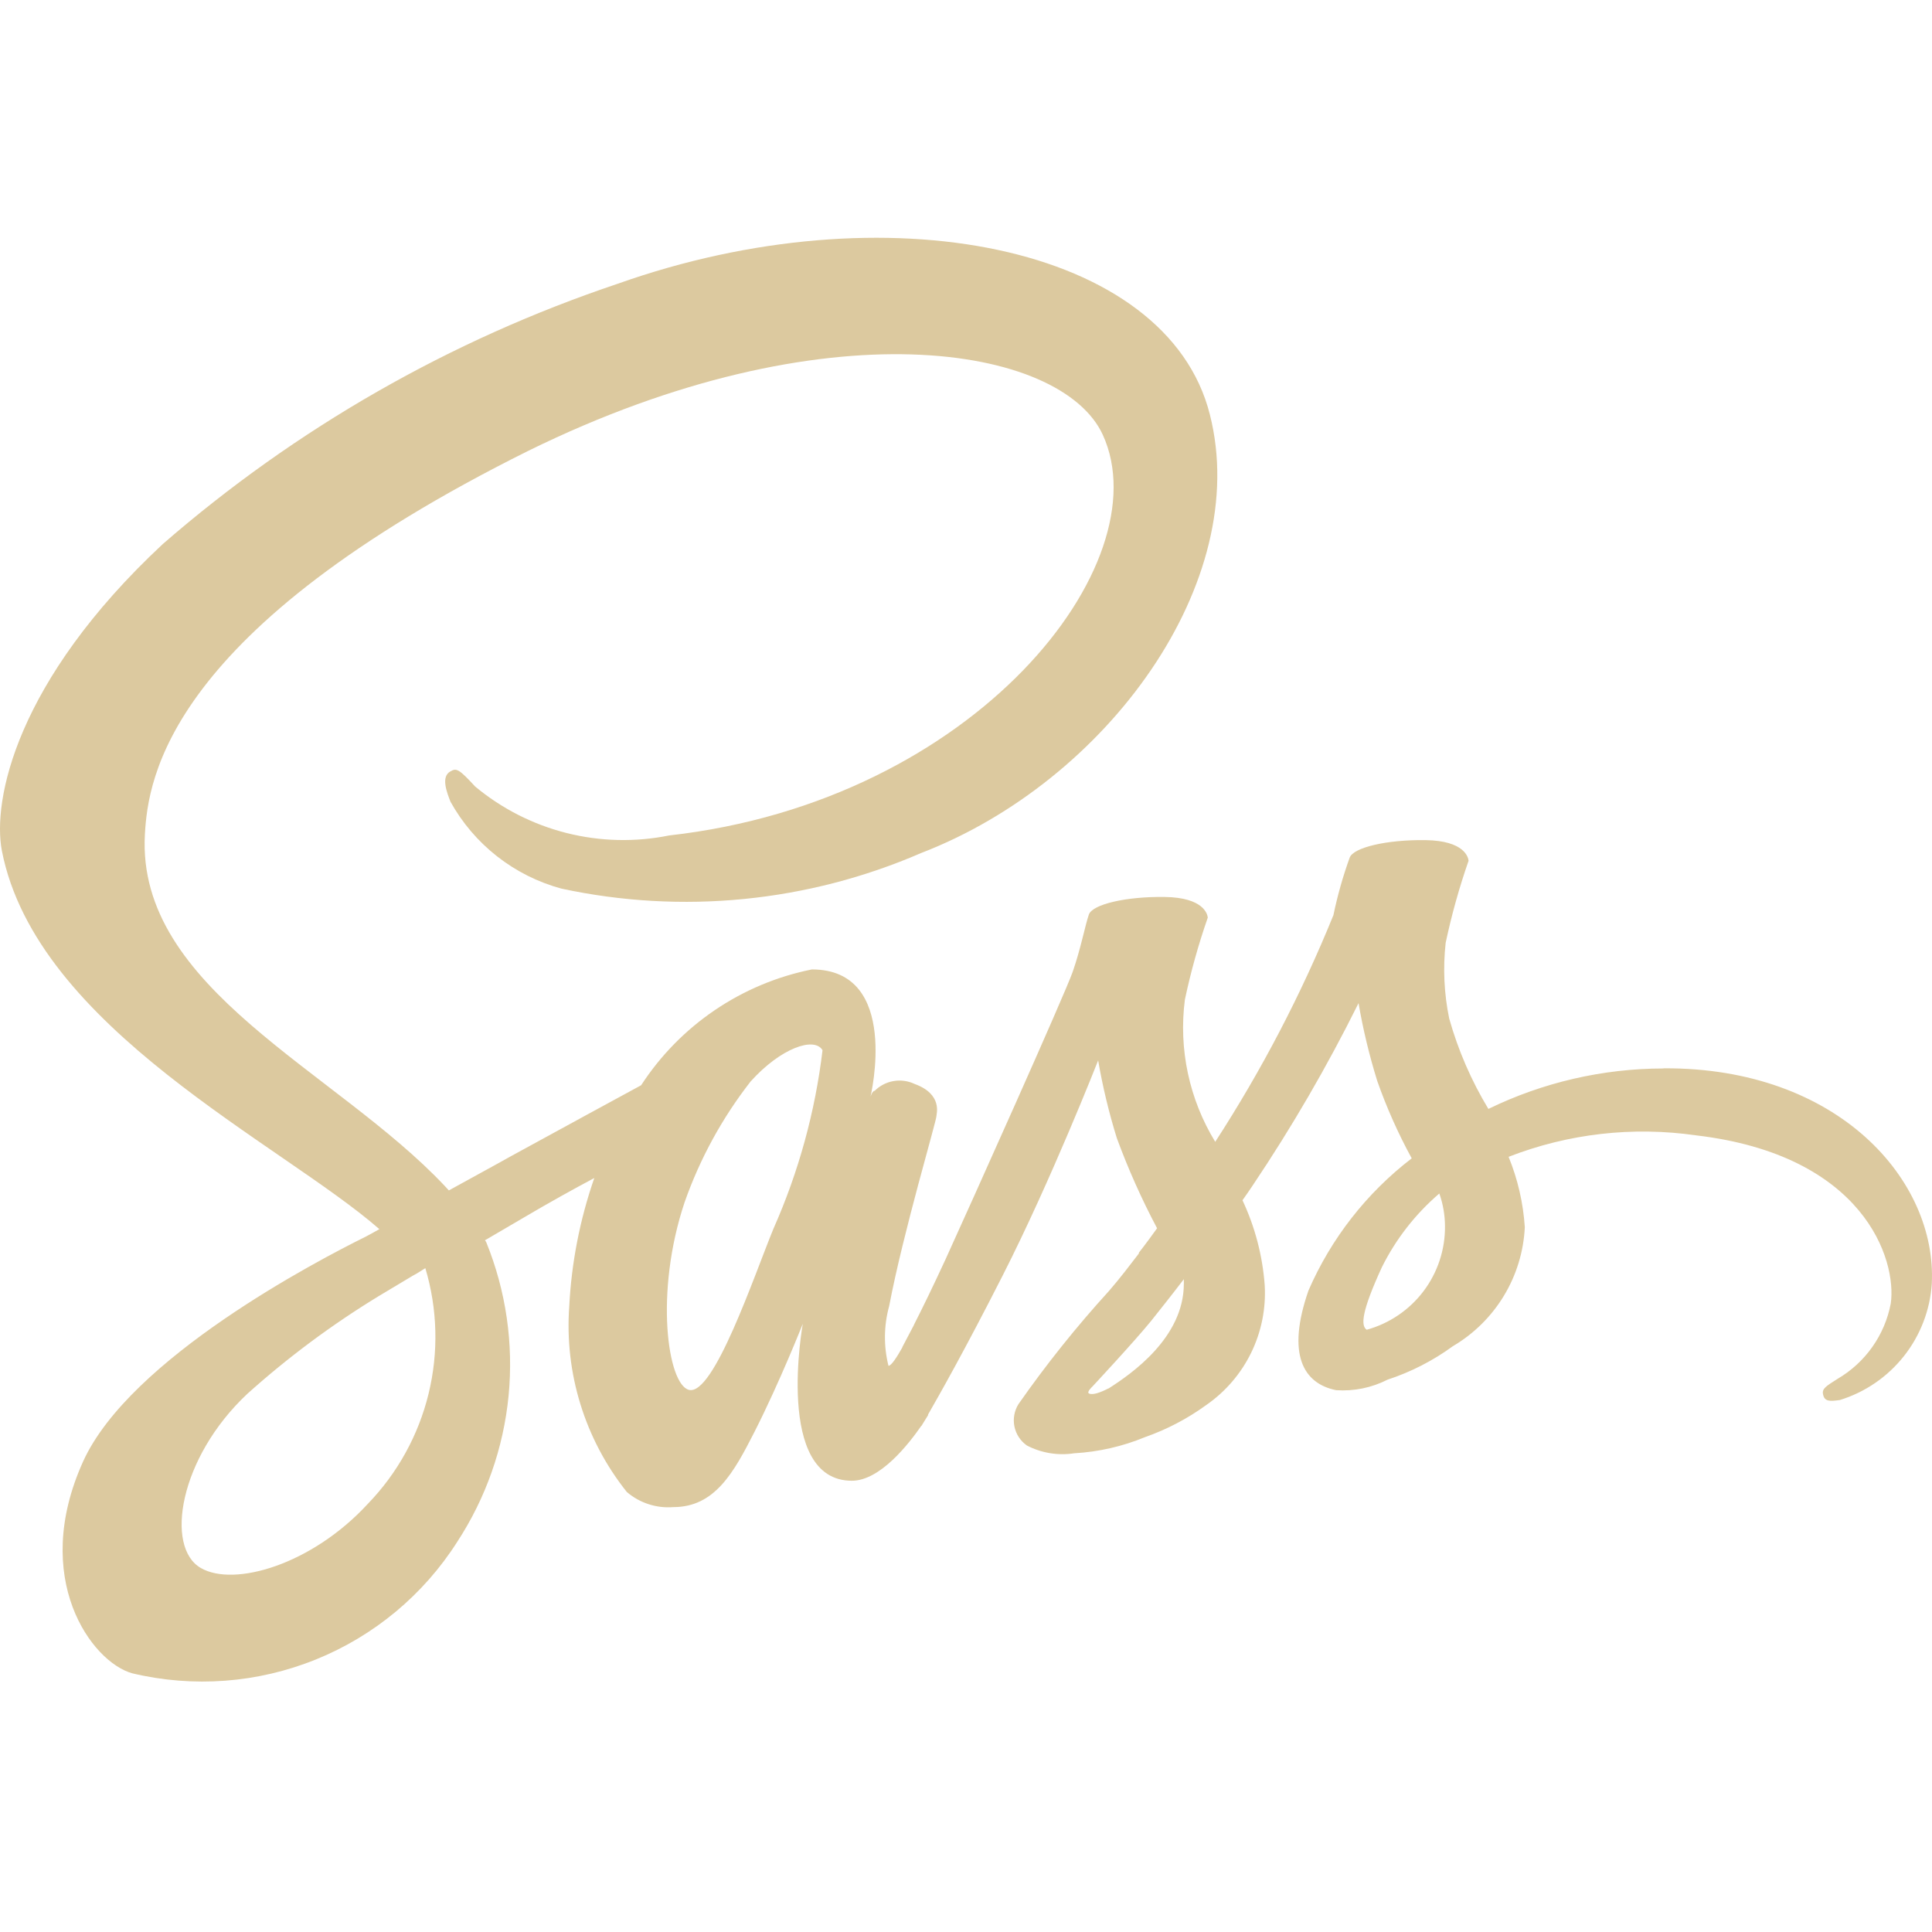 <svg width="75" height="75" viewBox="0 0 130 98" fill="none" xmlns="http://www.w3.org/2000/svg">
<path d="M111.927 55.895C107.845 55.9 103.818 56.831 100.15 58.617C99.001 56.716 98.114 54.67 97.513 52.533C97.167 50.858 97.087 49.139 97.276 47.439C97.673 45.569 98.188 43.725 98.817 41.919C98.794 41.683 98.534 40.567 95.921 40.53C93.307 40.493 91.055 41.026 90.814 41.716C90.36 42.976 89.995 44.266 89.723 45.578C87.56 50.901 84.897 56.008 81.77 60.831C80.019 57.966 79.298 54.592 79.728 51.264C80.125 49.394 80.639 47.55 81.269 45.744C81.246 45.508 80.986 44.392 78.372 44.355C75.759 44.318 73.507 44.851 73.266 45.541C73.024 46.23 72.718 47.856 72.175 49.403C71.632 50.949 65.29 65.082 63.628 68.726C62.774 70.578 62.036 72.088 61.516 73.106C61.491 73.172 61.46 73.236 61.423 73.296C60.959 74.171 60.713 74.648 60.713 74.648V74.671C60.355 75.31 59.974 75.903 59.784 75.903C59.452 74.58 59.468 73.194 59.831 71.879C60.759 66.975 63.034 59.353 63.011 59.09C63.011 58.946 63.438 57.622 61.539 56.936C61.099 56.727 60.604 56.66 60.124 56.743C59.643 56.825 59.2 57.055 58.856 57.399C58.689 57.399 58.572 57.802 58.572 57.802C58.572 57.802 60.638 49.231 54.631 49.231C52.292 49.7 50.07 50.632 48.097 51.97C46.124 53.309 44.439 55.027 43.141 57.024C41.526 57.9 38.086 59.77 34.404 61.785C33.012 62.567 31.554 63.35 30.203 64.1C30.11 64.007 30.013 63.887 29.92 63.794C22.608 56.024 9.168 50.542 9.749 40.146C9.962 36.358 11.267 26.412 35.556 14.331C55.546 4.505 71.455 7.227 74.208 13.266C78.149 21.888 65.685 37.896 45.031 40.215C42.746 40.678 40.386 40.622 38.125 40.052C35.865 39.482 33.762 38.413 31.972 36.923C30.881 35.738 30.714 35.668 30.31 35.904C29.646 36.261 30.073 37.326 30.31 37.942C31.098 39.364 32.163 40.614 33.444 41.619C34.724 42.623 36.194 43.362 37.765 43.79C45.891 45.542 54.362 44.704 61.985 41.396C74.519 36.567 84.268 23.138 81.408 11.89C78.535 0.476 59.543 -3.289 41.568 3.092C30.308 6.871 19.905 12.823 10.951 20.61C1.049 29.848 -0.516 37.872 0.125 41.239C2.446 53.176 18.931 60.942 25.528 66.707C25.194 66.897 24.887 67.063 24.627 67.202C21.327 68.837 8.746 75.398 5.594 82.335C2.033 90.207 6.165 95.833 8.894 96.592C13.008 97.574 17.326 97.251 21.245 95.667C25.165 94.083 28.492 91.318 30.76 87.757C32.691 84.804 33.879 81.429 34.221 77.919C34.563 74.409 34.049 70.87 32.724 67.6C32.701 67.548 32.67 67.499 32.631 67.457L35.217 65.943C36.902 64.947 38.564 64.026 39.989 63.266C39.023 66.047 38.455 68.95 38.304 71.888C37.976 76.393 39.358 80.856 42.176 84.391C42.604 84.759 43.102 85.039 43.64 85.213C44.178 85.388 44.745 85.455 45.309 85.41C48.095 85.41 49.371 83.094 50.769 80.344C52.477 76.982 54.018 73.074 54.018 73.074C54.018 73.074 52.096 83.636 57.319 83.636C59.218 83.636 61.14 81.173 61.999 79.932V79.955C61.999 79.955 62.045 79.885 62.142 79.719L62.449 79.223V79.177C63.21 77.853 64.919 74.843 67.458 69.846C70.736 63.405 73.892 55.353 73.892 55.353C74.197 57.122 74.617 58.87 75.15 60.585C75.915 62.664 76.819 64.689 77.857 66.647C77.096 67.712 76.622 68.304 76.622 68.304L76.645 68.328C76.028 69.133 75.364 70.008 74.626 70.86C72.43 73.269 70.392 75.816 68.526 78.487C68.249 78.936 68.153 79.473 68.259 79.989C68.365 80.505 68.665 80.962 69.097 81.265C70.074 81.772 71.188 81.956 72.277 81.788C73.918 81.696 75.531 81.328 77.049 80.7C78.516 80.185 79.9 79.46 81.158 78.547C82.454 77.651 83.497 76.438 84.188 75.024C84.878 73.609 85.192 72.042 85.099 70.471C84.953 68.493 84.447 66.559 83.604 64.762C83.841 64.429 84.069 64.1 84.291 63.766C86.931 59.837 89.309 55.739 91.413 51.5C91.717 53.27 92.138 55.018 92.671 56.733C93.302 58.529 94.078 60.271 94.992 61.942C91.956 64.272 89.564 67.335 88.042 70.842C86.547 75.153 87.708 77.093 89.899 77.542C91.098 77.625 92.297 77.38 93.367 76.834C94.94 76.318 96.422 75.559 97.759 74.583C99.168 73.754 100.348 72.588 101.194 71.19C102.039 69.793 102.522 68.207 102.601 66.577C102.495 64.95 102.127 63.35 101.51 61.84C105.517 60.279 109.861 59.781 114.119 60.395C125.418 61.72 127.651 68.754 127.224 71.717C127.024 72.768 126.6 73.763 125.982 74.637C125.364 75.511 124.565 76.243 123.64 76.783C122.856 77.278 122.596 77.445 122.665 77.802C122.758 78.325 123.129 78.297 123.803 78.204C125.506 77.677 127.008 76.646 128.112 75.249C129.216 73.852 129.87 72.154 129.986 70.379C130.344 63.433 123.696 55.816 111.941 55.885L111.927 55.895ZM24.744 85.197C20.992 89.271 15.77 90.809 13.514 89.508C11.09 88.118 12.042 82.099 16.647 77.783C19.379 75.33 22.332 73.134 25.468 71.222C26.015 70.888 26.823 70.416 27.789 69.832L28.049 69.689L28.62 69.332C29.443 72.082 29.517 75 28.836 77.788C28.155 80.576 26.742 83.133 24.744 85.197ZM52.045 66.674C50.741 69.846 48.011 77.973 46.349 77.519C44.924 77.139 44.028 70.981 46.066 64.896C47.095 61.967 48.594 59.224 50.504 56.774C52.547 54.501 54.803 53.741 55.346 54.667C54.85 58.811 53.738 62.858 52.045 66.674ZM74.575 77.427C74.027 77.709 73.507 77.89 73.27 77.76C73.103 77.667 73.507 77.297 73.507 77.297C73.507 77.297 76.334 74.264 77.448 72.893C78.089 72.088 78.841 71.143 79.658 70.073V70.379C79.658 74 76.144 76.44 74.579 77.436L74.575 77.427ZM91.956 73.472C91.552 73.19 91.622 72.24 92.977 69.281C93.92 67.381 95.237 65.69 96.849 64.308C97.096 65.009 97.225 65.746 97.23 66.489C97.248 68.071 96.741 69.614 95.788 70.878C94.835 72.142 93.489 73.055 91.96 73.477L91.956 73.472Z" fill="#DCC99F"/>
</svg>
